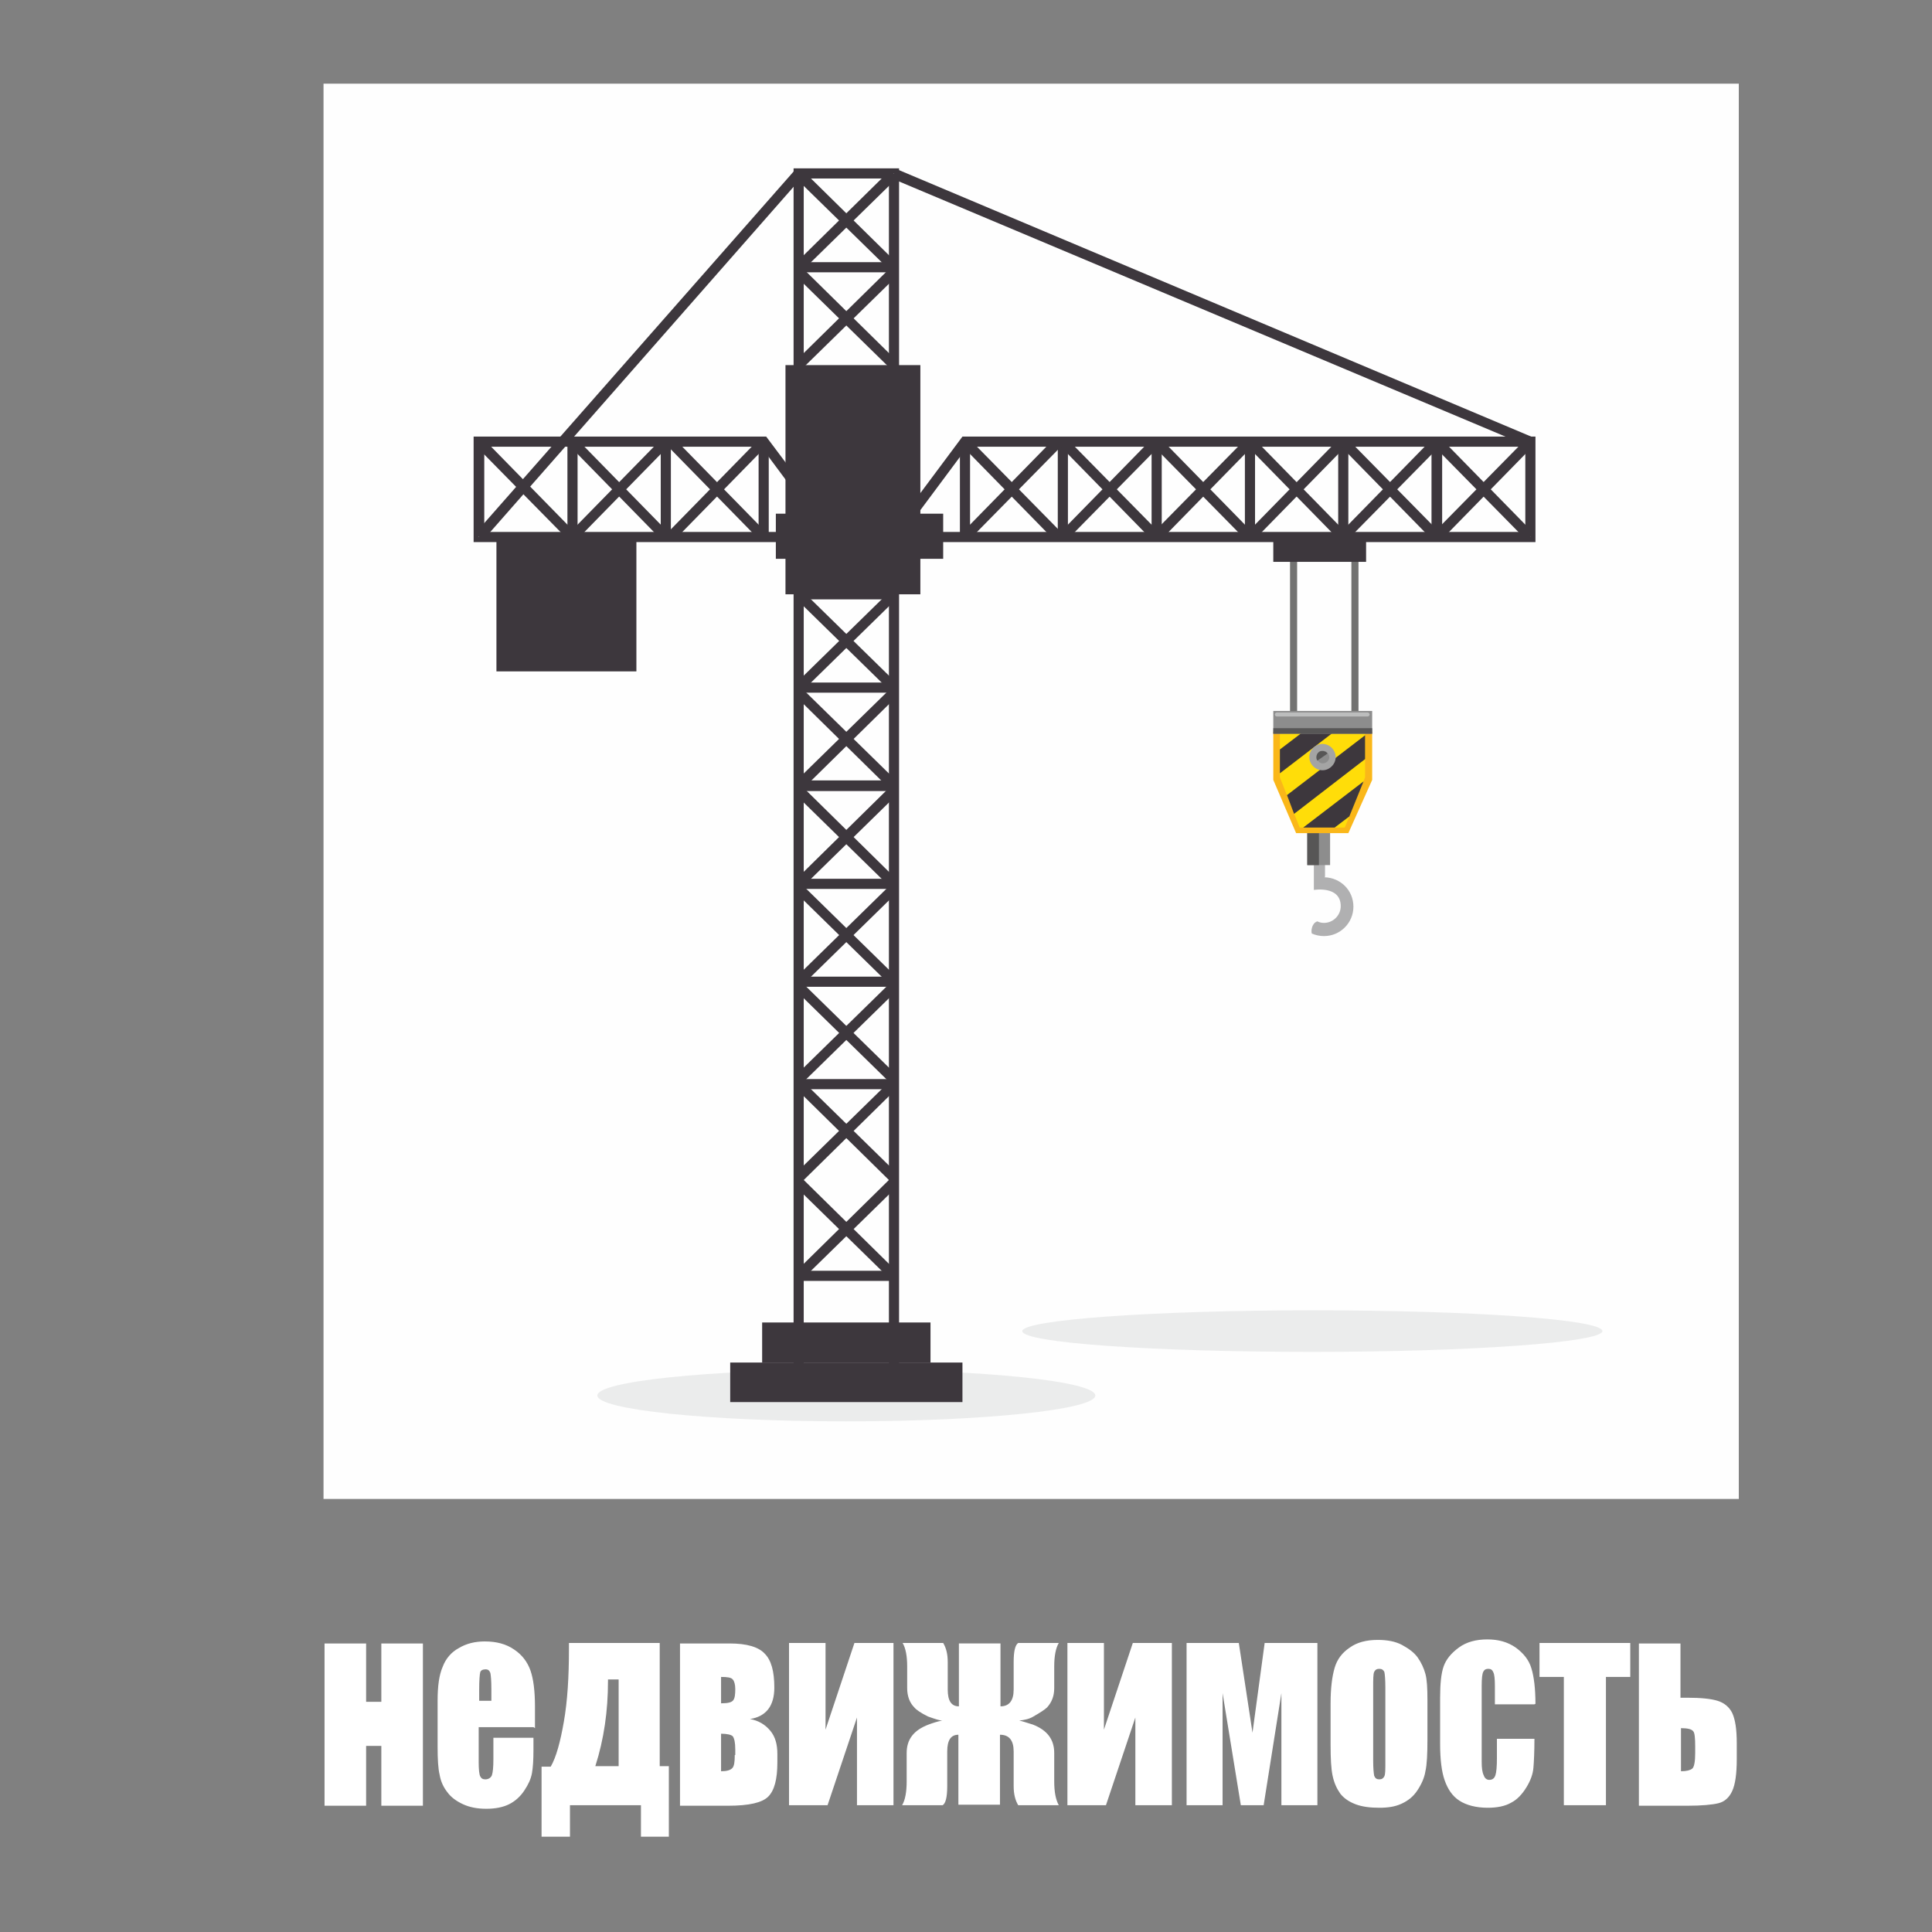 <?xml version="1.0" encoding="UTF-8"?>
<!DOCTYPE svg PUBLIC "-//W3C//DTD SVG 1.1//EN" "http://www.w3.org/Graphics/SVG/1.1/DTD/svg11.dtd">
<!-- Creator: CorelDRAW X6 -->
<svg xmlns="http://www.w3.org/2000/svg" xml:space="preserve" width="38.1mm" height="38.1mm" version="1.1" style="shape-rendering:geometricPrecision; text-rendering:geometricPrecision; image-rendering:optimizeQuality; fill-rule:evenodd; clip-rule:evenodd"
viewBox="0 0 3810 3810"
 xmlns:xlink="http://www.w3.org/1999/xlink">
 <rect x="0" y="0" width="3810" height="3810" fill="#808080" stroke="none"/>
 <defs>
  <style type="text/css">
   <![CDATA[
    .fil8 {fill:#3D373D}
    .fil5 {fill:#575656}
    .fil2 {fill:#727271}
    .fil4 {fill:#8D8D8D}
    .fil9 {fill:#A4A4A4}
    .fil3 {fill:#B0B0B1}
    .fil10 {fill:#BCBDBD}
    .fil1 {fill:#EBECEC}
    .fil6 {fill:#FAB719}
    .fil0 {fill:#FEFEFE}
    .fil7 {fill:#FFDD09}
    .fil11 {fill:white;fill-rule:nonzero}
   ]]>
  </style>
 </defs>
 <g id="Слой_x0020_1">
  <g id="_137700640">
   <polygon class="fil0" points="3429,2956 638,2956 638,165 3429,165 "/>
   <path class="fil1" d="M2016 2625c0,23 256,41 572,41 316,0 572,-19 572,-41 0,-23 -256,-41 -572,-41 -316,0 -572,19 -572,41z"/>
   <path class="fil1" d="M1178 2752c0,28 220,51 491,51 271,0 491,-23 491,-51 0,-28 -220,-51 -491,-51 -271,0 -491,23 -491,51z"/>
   <path class="fil0" d="M2636 1834c0,16 -13,29 -29,29 -16,0 -29,-13 -29,-29 0,-16 13,-29 29,-29 16,0 29,13 29,29z"/>
   <polygon class="fil2" points="2558,1413 2544,1413 2544,1072 2558,1072 "/>
   <polygon class="fil2" points="2679,1413 2665,1413 2665,1072 2679,1072 "/>
   <path class="fil3" d="M2613 1729l0 -37 -22 0 0 63c0,0 53,-9 53,32 0,18 -15,33 -33,33 -5,0 -9,-1 -13,-3 -11,3 -13,19 -11,24 7,3 15,5 24,5 32,0 58,-26 58,-58 0,-32 -25,-57 -57,-58z"/>
   <polygon class="fil4" points="2578,1706 2623,1706 2623,1623 2578,1623 "/>
   <polygon class="fil5" points="2578,1643 2601,1643 2601,1706 2578,1706 "/>
   <polygon class="fil6" points="2706,1443 2511,1443 2511,1538 2556,1643 2659,1643 2706,1538 "/>
   <polygon class="fil7" points="2692,1443 2524,1443 2524,1533 2563,1632 2652,1632 2692,1533 "/>
   <polygon class="fil8" points="2689,1541 2570,1632 2632,1632 2661,1610 "/>
   <polygon class="fil8" points="2692,1450 2538,1568 2552,1605 2692,1497 "/>
   <polygon class="fil8" points="2570,1443 2524,1478 2524,1525 2631,1443 "/>
   <path class="fil9" d="M2634 1493c0,14 -12,26 -26,26 -14,0 -26,-12 -26,-26 0,-14 12,-26 26,-26 14,0 26,12 26,26z"/>
   <path class="fil4" d="M2616 1503c-6,4 -13,3 -17,-3 -4,-6 -3,-13 3,-17 6,-4 13,-3 17,3 4,6 3,13 -3,17z"/>
   <path class="fil5" d="M2598 1500l0 0c-2,-2 -2,-5 -2,-7 0,-4 2,-8 5,-10 2,-2 5,-2 7,-2 4,0 8,2 10,5l-20 14z"/>
   <polygon class="fil4" points="2706,1447 2706,1402 2511,1402 2511,1447 "/>
   <polygon class="fil4" points="2706,1447 2706,1447 2706,1436 2706,1436 "/>
   <polygon class="fil5" points="2706,1447 2706,1447 2626,1447 2564,1447 2511,1447 2511,1436 2706,1436 "/>
   <path class="fil10" d="M2697 1413l-179 0c-2,0 -4,-2 -4,-4 0,-2 2,-4 4,-4l179 0c2,0 4,2 4,4 0,2 -2,4 -4,4z"/>
   <polygon class="fil8" points="2511,1108 2694,1108 2694,1066 2511,1066 "/>
   <polygon class="fil8" points="1763,1172 1763,1162 1565,1162 1565,2737 1773,2737 1773,1162 1763,1162 1763,1172 1753,1172 1753,2717 1585,2717 1585,1182 1763,1182 1763,1172 1753,1172 "/>
   <polygon class="fil8" points="1575,2526 1763,2526 1763,2506 1575,2506 "/>
   <polygon class="fil8" points="1575,2148 1763,2148 1763,2128 1575,2128 "/>
   <polygon class="fil8" points="1575,1946 1763,1946 1763,1926 1575,1926 "/>
   <polygon class="fil8" points="1575,1753 1763,1753 1763,1733 1575,1733 "/>
   <polygon class="fil8" points="1575,1560 1763,1560 1763,1539 1575,1539 "/>
   <polygon class="fil8" points="1575,1366 1763,1366 1763,1346 1575,1346 "/>
   <polygon class="fil8" points="1568,1179 1756,1363 1770,1349 1582,1165 "/>
   <polygon class="fil8" points="1582,1363 1770,1179 1756,1165 1568,1349 "/>
   <polygon class="fil8" points="1568,1372 1756,1557 1770,1542 1582,1358 "/>
   <polygon class="fil8" points="1582,1557 1770,1372 1756,1358 1568,1542 "/>
   <polygon class="fil8" points="1568,1566 1756,1750 1770,1736 1582,1551 "/>
   <polygon class="fil8" points="1582,1750 1770,1566 1756,1551 1568,1736 "/>
   <polygon class="fil8" points="1568,1759 1756,1943 1770,1929 1582,1745 "/>
   <polygon class="fil8" points="1582,1943 1770,1759 1756,1745 1568,1929 "/>
   <polygon class="fil8" points="1568,1952 1756,2136 1770,2122 1582,1938 "/>
   <polygon class="fil8" points="1582,2136 1770,1952 1756,1938 1568,2122 "/>
   <polygon class="fil8" points="1568,2145 1756,2330 1770,2315 1582,2131 "/>
   <polygon class="fil8" points="1582,2330 1770,2145 1756,2131 1568,2315 "/>
   <polygon class="fil8" points="1568,2339 1756,2523 1770,2509 1582,2324 "/>
   <polygon class="fil8" points="1582,2523 1770,2339 1756,2324 1568,2509 "/>
   <polygon class="fil8" points="1898,2765 1440,2765 1440,2687 1898,2687 "/>
   <polygon class="fil8" points="1835,2687 1503,2687 1503,2608 1835,2608 "/>
   <polygon class="fil8" points="1763,342 1763,332 1565,332 1565,786 1773,786 1773,332 1763,332 1763,342 1753,342 1753,766 1585,766 1585,352 1763,352 1763,342 1753,342 "/>
   <polygon class="fil8" points="1575,537 1763,537 1763,517 1575,517 "/>
   <polygon class="fil8" points="1568,350 1756,534 1770,520 1582,335 "/>
   <polygon class="fil8" points="1582,534 1770,350 1756,335 1568,520 "/>
   <polygon class="fil8" points="1568,543 1756,727 1770,713 1582,528 "/>
   <polygon class="fil8" points="1582,727 1770,543 1756,528 1568,713 "/>
   <polygon class="fil8" points="3018,1059 3028,1059 3028,861 1898,861 1743,1069 3028,1069 3028,1059 3018,1059 3018,1049 1783,1049 1908,881 3008,881 3008,1059 3018,1059 3018,1049 "/>
   <polygon class="fil8" points="2086,871 2086,1059 2106,1059 2106,871 "/>
   <polygon class="fil8" points="2273,864 2089,1052 2103,1066 2288,878 "/>
   <polygon class="fil8" points="2089,878 2273,1066 2288,1052 2103,864 "/>
   <polygon class="fil8" points="2271,871 2271,1059 2291,1059 2291,871 "/>
   <polygon class="fil8" points="2458,864 2273,1052 2288,1066 2472,878 "/>
   <polygon class="fil8" points="2273,878 2458,1066 2472,1052 2288,864 "/>
   <polygon class="fil8" points="2455,871 2455,1059 2475,1059 2475,871 "/>
   <polygon class="fil8" points="2642,864 2458,1052 2472,1066 2656,878 "/>
   <polygon class="fil8" points="2458,878 2642,1066 2656,1052 2472,864 "/>
   <polygon class="fil8" points="2639,871 2639,1059 2659,1059 2659,871 "/>
   <polygon class="fil8" points="2826,864 2642,1052 2656,1066 2841,878 "/>
   <polygon class="fil8" points="2642,878 2826,1066 2841,1052 2656,864 "/>
   <polygon class="fil8" points="2823,871 2823,1059 2844,1059 2844,871 "/>
   <polygon class="fil8" points="3011,864 2826,1052 2841,1066 3025,878 "/>
   <polygon class="fil8" points="2826,878 3011,1066 3025,1052 2841,864 "/>
   <polygon class="fil8" points="2080,864 1896,1052 1910,1066 2095,878 "/>
   <polygon class="fil8" points="1893,871 1893,1059 1913,1059 1913,871 "/>
   <polygon class="fil8" points="1896,878 2080,1066 2095,1052 1910,864 "/>
   <polygon class="fil8" points="944,1059 955,1059 955,881 1501,881 1626,1049 944,1049 944,1059 955,1059 944,1059 944,1069 1667,1069 1511,861 934,861 934,1069 944,1069 "/>
   <polygon class="fil8" points="1303,871 1303,1059 1323,1059 1323,871 "/>
   <polygon class="fil8" points="1122,878 1306,1066 1320,1052 1136,864 "/>
   <polygon class="fil8" points="1306,864 1122,1052 1136,1066 1320,878 "/>
   <polygon class="fil8" points="1119,871 1119,1059 1139,1059 1139,871 "/>
   <polygon class="fil8" points="937,878 1122,1066 1136,1052 952,864 "/>
   <polygon class="fil8" points="1315,878 1499,1066 1513,1052 1329,864 "/>
   <polygon class="fil8" points="1496,871 1496,1059 1516,1059 1516,871 "/>
   <polygon class="fil8" points="1499,864 1315,1052 1329,1066 1513,878 "/>
   <polygon class="fil8" points="1815,1172 1549,1172 1549,1075 1815,1075 "/>
   <polygon class="fil8" points="1815,1023 1549,1023 1549,720 1815,720 "/>
   <polygon class="fil8" points="1860,1102 1530,1102 1530,1013 1860,1013 "/>
   <polygon class="fil8" points="979,1324 1255,1324 1255,1059 979,1059 "/>
   <polygon class="fil8" points="952,1066 1582,349 1567,336 937,1052 "/>
   <polygon class="fil8" points="1759,352 3014,880 3022,862 1767,333 "/>
   <path class="fil11" d="M834 3561l-82 0 0 -118 -30 0 0 118 -82 0 0 -320 82 0 0 115 30 0 0 -115 82 0 0 320zm218 -155l-108 0 0 69c0,14 1,24 3,28 2,4 5,6 10,6 6,0 11,-3 13,-8 2,-6 3,-16 3,-32l0 -42 79 0 0 24c0,20 -1,35 -3,46 -2,11 -7,22 -15,34 -8,12 -18,21 -30,27 -12,6 -27,9 -45,9 -18,0 -33,-3 -46,-9 -13,-6 -24,-14 -31,-24 -8,-10 -13,-22 -15,-34 -3,-12 -4,-31 -4,-54l0 -93c0,-28 3,-50 10,-66 6,-16 17,-29 32,-37 15,-9 32,-13 51,-13 23,0 42,5 58,16 15,10 26,24 32,41 6,17 9,41 9,72l0 42zm-83 -52l0 -23c0,-17 -1,-27 -2,-32 -2,-5 -5,-7 -9,-7 -6,0 -10,2 -11,6 -1,4 -2,15 -2,33l0 23 25 0zm351 268l-56 0 0 -62 -140 0 0 62 -56 0 0 -138 18 0c11,-19 19,-49 26,-89 7,-40 10,-88 10,-143l0 -12 179 0 0 243 18 0 0 139zm-100 -139l0 -171 -21 0 0 3c0,59 -8,115 -25,168l46 0zm313 -7c0,33 -6,55 -18,67 -12,12 -38,18 -79,18l-95 0 0 -320 98 0c34,0 57,7 69,20 13,13 19,35 19,67 0,36 -16,57 -48,62 17,3 30,11 40,23 10,12 14,27 14,46l0 19zm-110 -117c13,0 20,-2 23,-6 3,-4 4,-11 4,-22 0,-9 -2,-16 -5,-19 -3,-4 -11,-5 -23,-5l0 52zm27 102l0 -11c0,-14 -2,-22 -5,-26 -3,-3 -11,-5 -23,-5l0 74c11,0 18,-2 22,-6 4,-4 5,-13 5,-26zm312 99l-72 0 0 -173 -58 173 -76 0 0 -320 72 0 0 171 57 -171 77 0 0 320zm326 0l-80 0c-6,-10 -9,-22 -9,-38l0 -68c0,-22 -9,-33 -27,-33l0 138 -82 0 0 -138c-15,0 -22,11 -22,33l0 68c0,22 -3,34 -9,38l-80 0c6,-10 9,-26 9,-47l0 -56c0,-27 14,-45 43,-56 8,-3 17,-6 27,-8 -5,0 -14,-3 -28,-8 -14,-7 -23,-13 -27,-18 -9,-9 -14,-22 -14,-38l0 -43c0,-20 -3,-36 -9,-46l80 0c6,10 9,22 9,38l0 54c0,22 7,33 22,33l0 -124 82 0 0 124c17,0 26,-11 26,-33l0 -54c0,-22 3,-34 9,-38l80 0c-6,10 -9,26 -9,46l0 43c0,16 -5,28 -14,38 -4,4 -13,10 -27,18 -8,5 -18,7 -28,8 5,1 14,4 27,8 28,11 42,29 42,56l0 56c0,21 3,36 9,47zm223 0l-72 0 0 -173 -58 173 -76 0 0 -320 72 0 0 171 57 -171 77 0 0 320zm287 0l-71 0 0 -221 -35 221 -45 0 -36 -221 0 221 -71 0 0 -320 103 0 27 177 24 -177 104 0 0 320zm217 -208l0 78c0,29 -1,50 -4,63 -2,13 -8,26 -16,38 -8,12 -18,20 -31,26 -13,6 -27,8 -44,8 -18,0 -34,-2 -47,-7 -13,-5 -23,-12 -30,-21 -7,-10 -12,-21 -15,-35 -3,-14 -4,-34 -4,-61l0 -82c0,-30 3,-53 8,-70 5,-17 15,-30 30,-40 14,-10 32,-15 55,-15 19,0 35,3 48,10 13,7 24,15 31,25 7,10 12,21 15,32 3,11 4,28 4,51zm-83 -24c0,-16 -1,-27 -2,-31 -2,-4 -5,-6 -10,-6 -5,0 -8,2 -10,6 -2,4 -2,15 -2,31l0 144c0,15 1,25 2,30 2,5 5,7 10,7 5,0 8,-2 10,-6 2,-4 2,-13 2,-27l0 -148zm294 33l-78 0 0 -37c0,-13 -1,-22 -3,-26 -2,-5 -5,-7 -10,-7 -5,0 -8,2 -10,6 -2,4 -3,13 -3,27l0 151c0,11 1,20 4,26 2,6 6,9 11,9 6,0 10,-3 12,-9 2,-6 3,-17 3,-34l0 -38 74 0c0,26 -1,45 -2,57 -1,13 -6,26 -14,39 -8,13 -18,24 -30,30 -12,7 -28,10 -46,10 -23,0 -42,-5 -56,-14 -14,-9 -23,-23 -29,-40 -6,-17 -9,-41 -9,-72l0 -91c0,-27 2,-48 7,-62 5,-14 15,-26 30,-37 15,-11 34,-16 56,-16 22,0 40,5 56,16 15,11 26,24 31,41 5,16 8,40 8,70zm189 -121l0 67 -48 0 0 253 -83 0 0 -253 -48 0 0 -67 178 0zm210 229c0,29 -3,50 -9,63 -6,13 -15,21 -27,24 -12,3 -33,5 -61,5l-96 0 0 -320 82 0 0 107 14 0c26,0 46,2 59,6 13,4 23,12 29,24 6,13 9,32 9,60l0 33zm-82 -12l0 -13c0,-17 -1,-27 -4,-30 -3,-4 -11,-6 -24,-6l0 85c11,0 18,-2 22,-5 4,-3 6,-14 6,-31z"/>
  </g>
 </g>
</svg>

